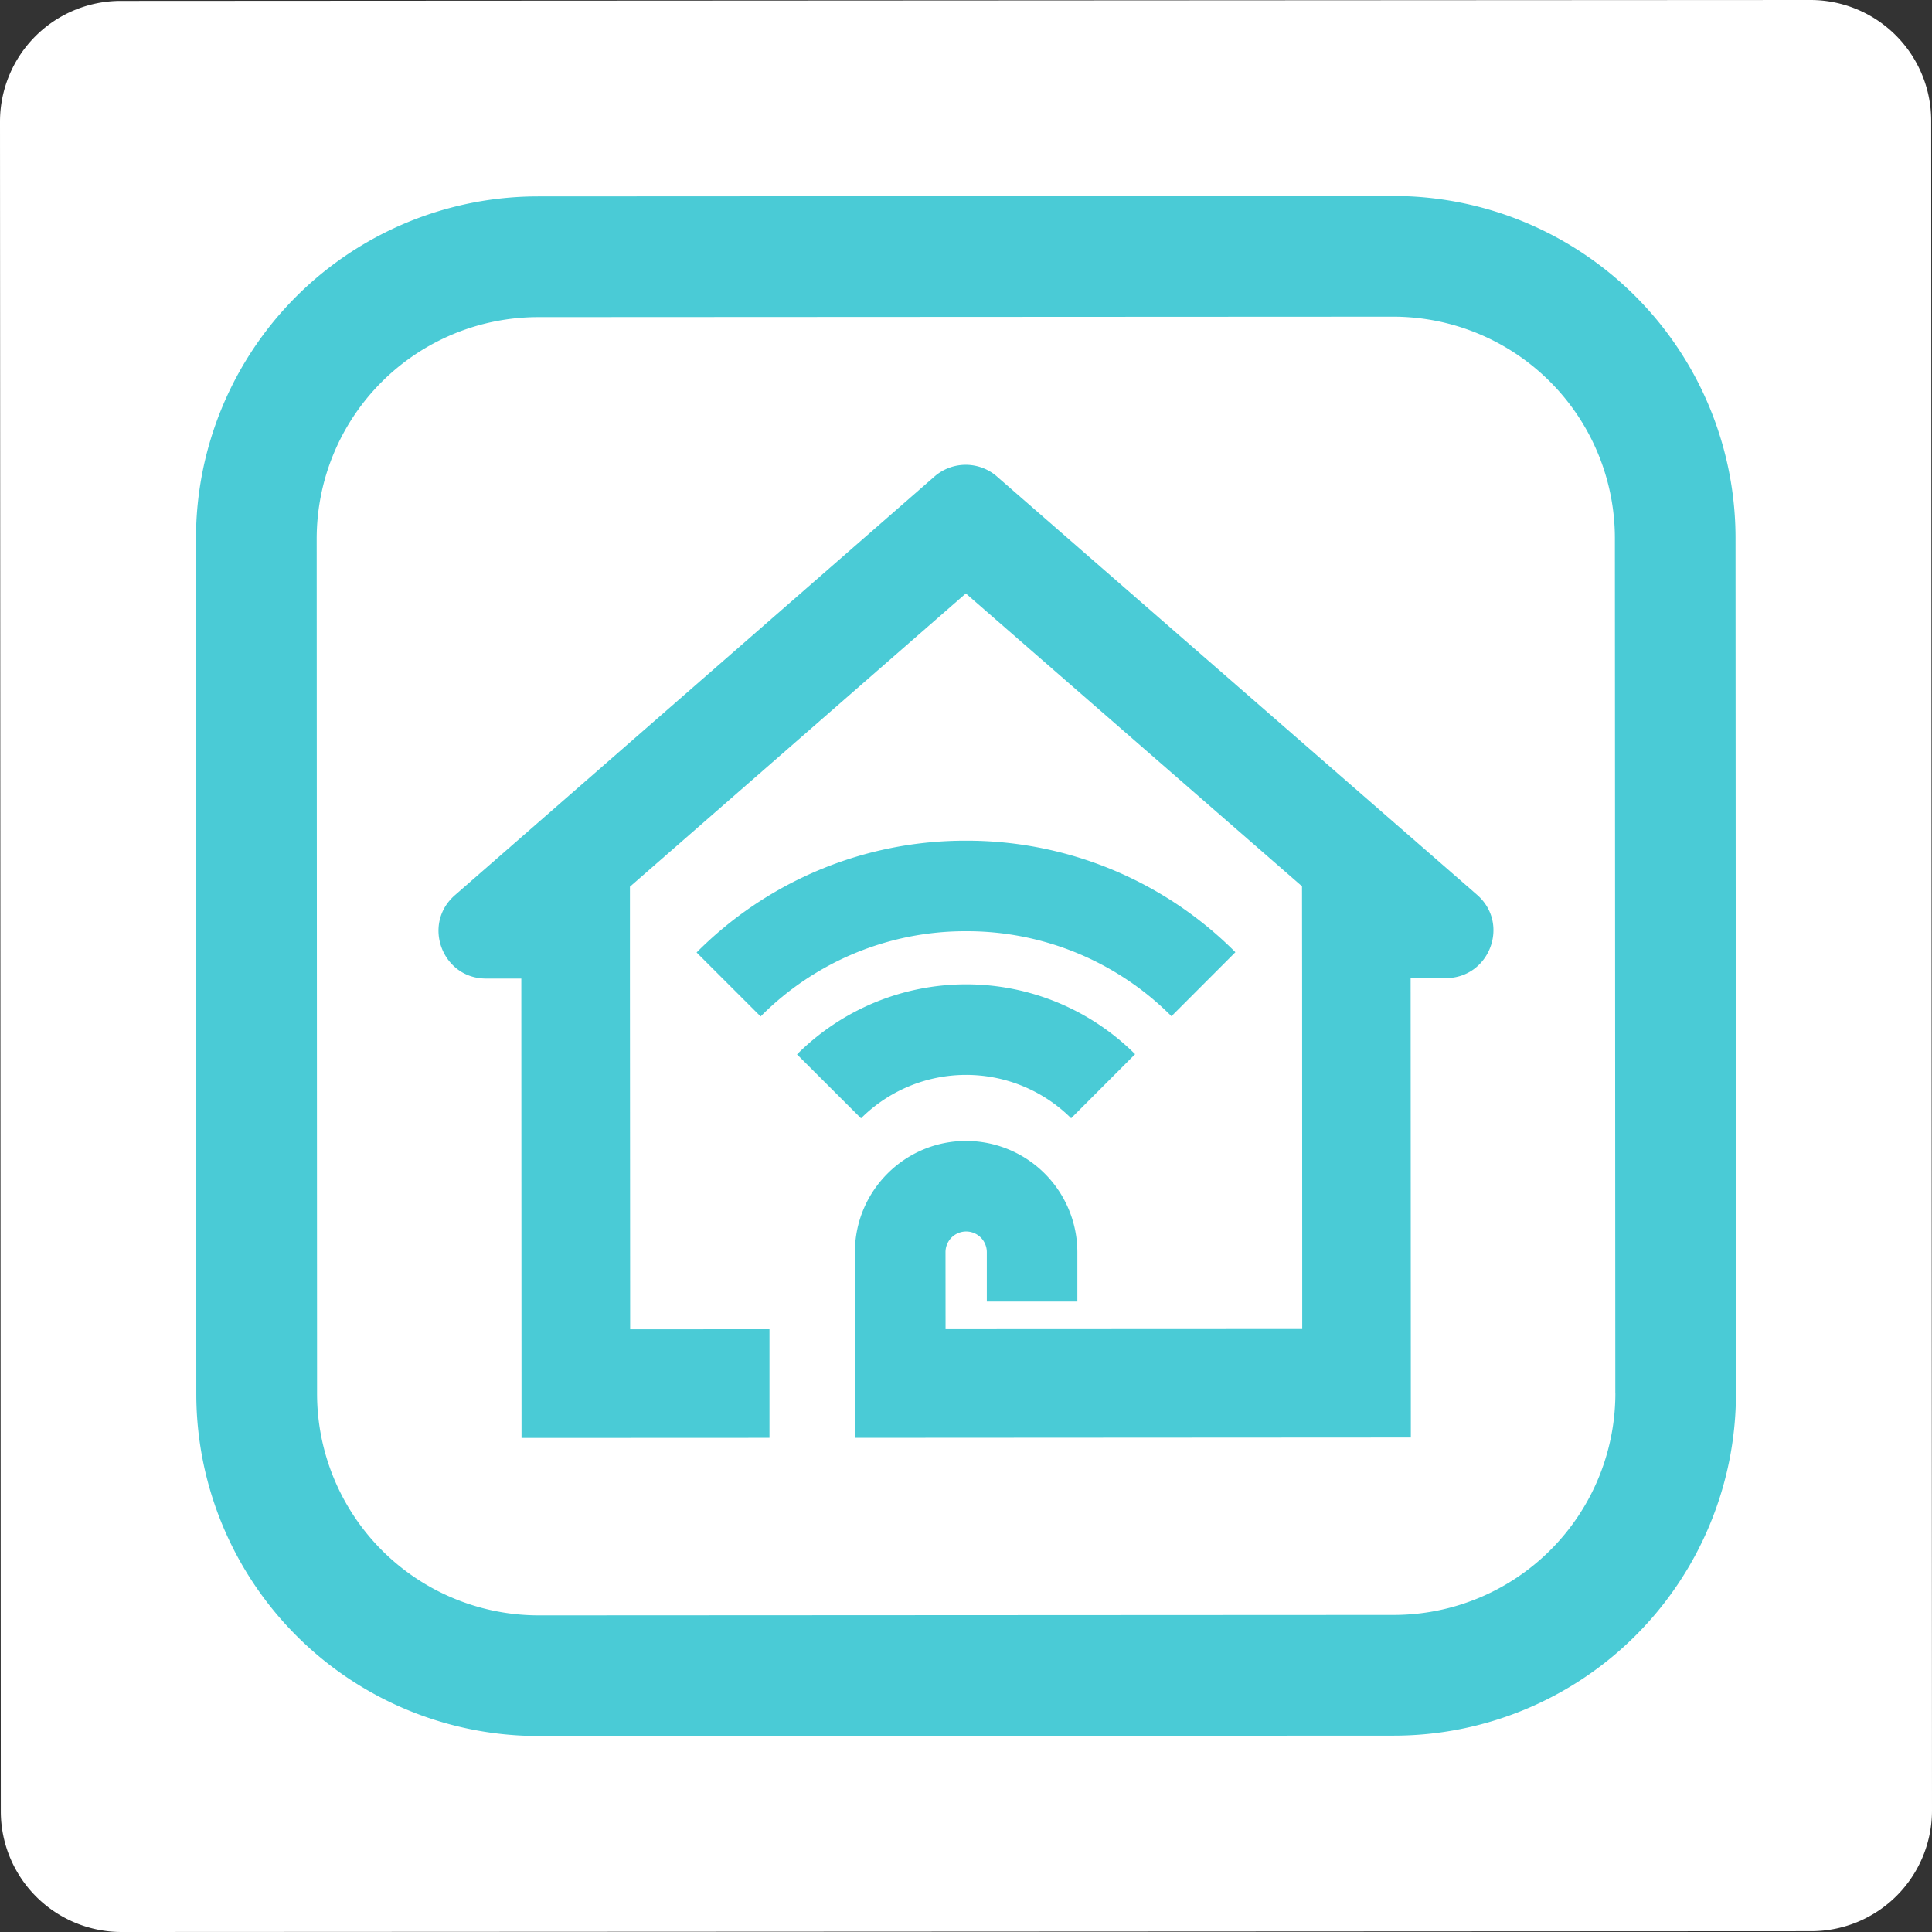<svg width="36" height="36" xmlns="http://www.w3.org/2000/svg"><rect width="100%" height="100%" fill="#333333" stroke="none"/><g fill="none" fill-rule="evenodd"><path d="M33.752 35.985L2.265 36a2.25 2.25 0 01-2.25-2.248L0 2.267A2.25 2.25 0 012.248.017L33.735 0a2.25 2.25 0 012.25 2.248L36 33.735a2.25 2.25 0 01-2.248 2.25" fill="#FFF"/><path d="M21.828 18.936l1.192-1.193A7.063 7.063 0 0018 15.665a7.055 7.055 0 00-5.02 2.083l1.193 1.192A5.372 5.372 0 0118 17.352a5.374 5.374 0 013.829 1.584" fill="#4ACBD6"/><path d="M19.959 20.837l1.192-1.194a4.458 4.458 0 00-6.3.004l1.193 1.191a2.774 2.774 0 013.915-.001" fill="#4ACBD6"/><path d="M30.1 25.964a4.131 4.131 0 01-4.125 4.128l-15.938.008a4.133 4.133 0 01-4.129-4.124l-.007-15.938a4.13 4.13 0 014.124-4.129l15.937-.008a4.131 4.131 0 014.129 4.125l.008 15.938zM25.961 3.652l-15.939.008a6.373 6.373 0 00-6.37 6.378l.006 15.94a6.375 6.375 0 006.38 6.37l15.937-.007a6.377 6.377 0 006.372-6.379l-.008-15.937a6.375 6.375 0 00-6.378-6.373z" fill="#4ACBD6"/><path d="M18.577 8.879a.886.886 0 00-1.164 0l-8.937 7.802c-.617.539-.236 1.554.582 1.553h.656l.004 8.56 4.62-.002v-2.024l-2.596.001-.004-6.537v-1.71l6.259-5.464 6.264 5.457.002 1.712.002 6.537-6.646.003-.001-1.435a.385.385 0 01.77 0v.92h1.687v-.922A2.075 2.075 0 0018 21.26c-1.14 0-2.071.93-2.07 2.073v1.435l.002 2.024 1.686-.001 8.671-.005-.004-8.56h.655c.82-.002 1.2-1.016.582-1.553l-8.946-7.794z" fill="#4ACBD6"/></g></svg>